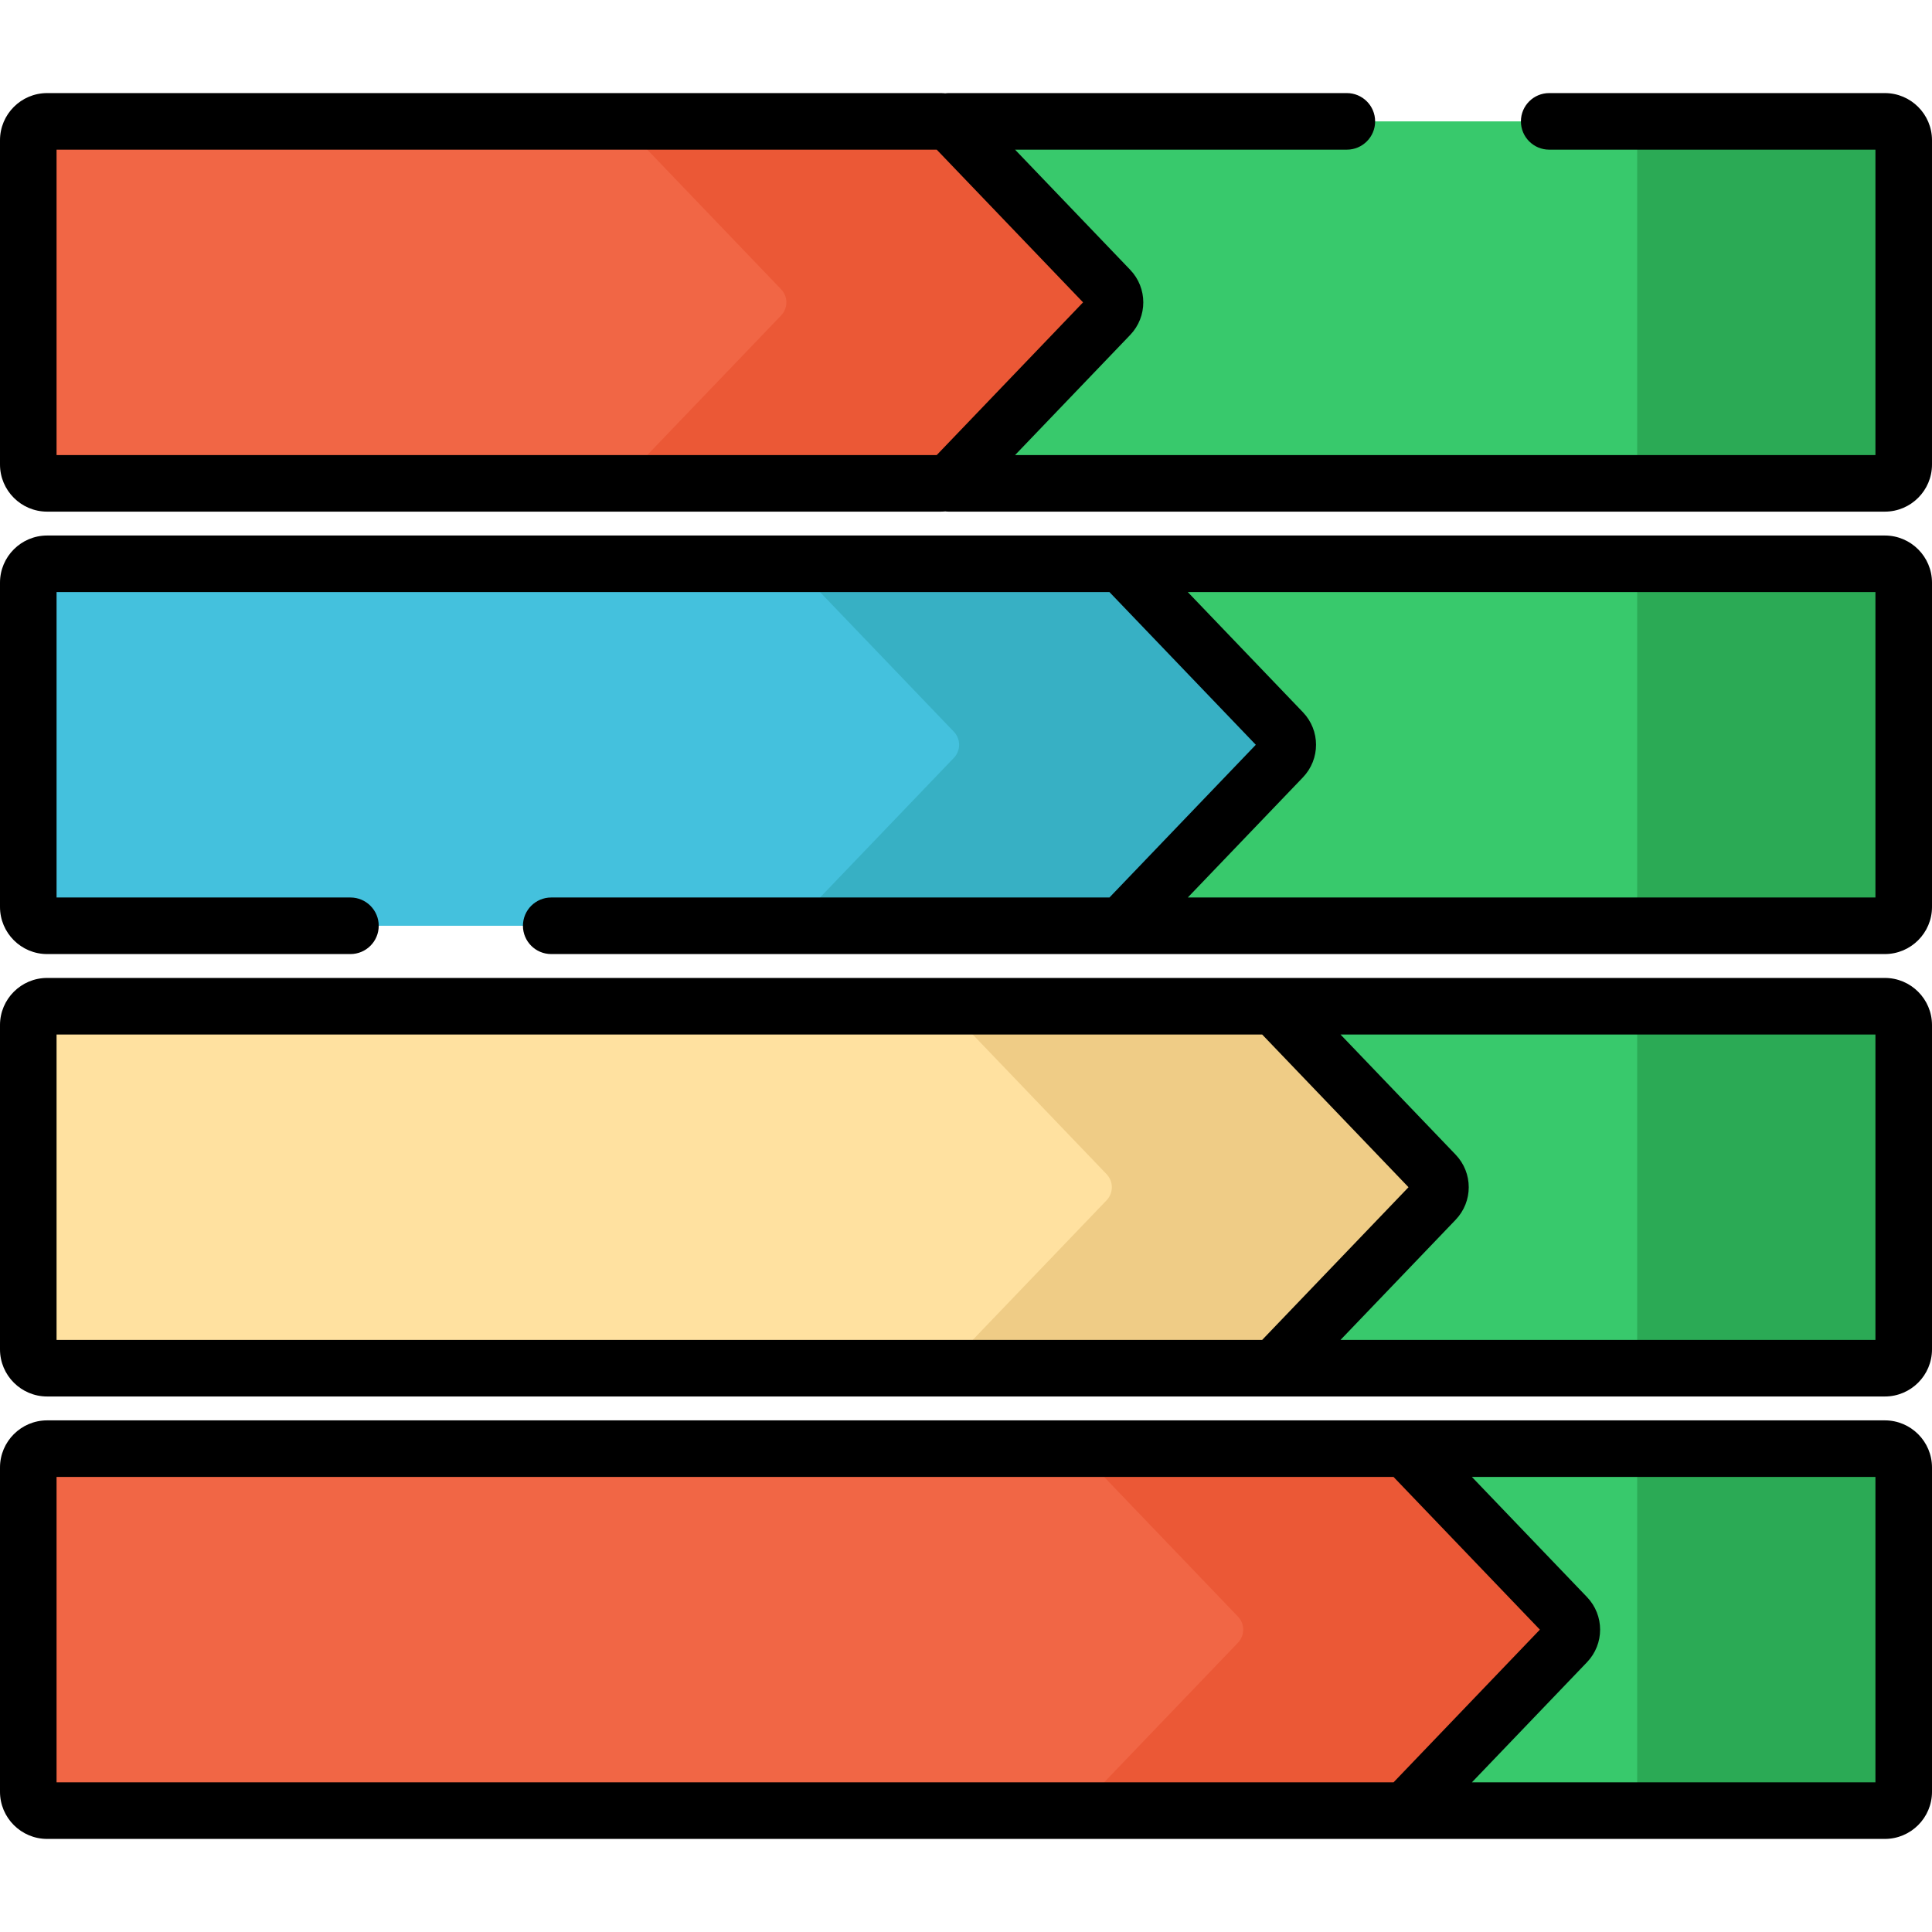 <?xml version="1.0" encoding="iso-8859-1"?>
<!-- Generator: Adobe Illustrator 19.0.0, SVG Export Plug-In . SVG Version: 6.00 Build 0)  -->
<svg version="1.1" id="Capa_1" xmlns="http://www.w3.org/2000/svg" xmlns:xlink="http://www.w3.org/1999/xlink" x="0px" y="0px"
	 viewBox="0 0 512.001 512.001" style="enable-background:new 0 0 512.001 512.001;" xml:space="preserve">
<path style="fill:#38C96C;" d="M499.509,479.837H251.438v-95.93h248.071c2.759,0,4.996,2.237,4.996,4.996v85.937
	C504.505,477.6,502.269,479.837,499.509,479.837z"/>
<path style="fill:#2BAA55;" d="M499.509,479.837H433.87v-95.93h65.639c2.759,0,4.996,2.237,4.996,4.996v85.937
	C504.505,477.6,502.269,479.837,499.509,479.837z"/>
<g>
	<path style="fill:#38C96C;" d="M499.509,362.59H251.438v-95.93h248.071c2.759,0,4.996,2.237,4.996,4.996v85.937
		C504.505,360.353,502.269,362.59,499.509,362.59z"/>
	<path style="fill:#38C96C;" d="M499.509,245.342H251.438v-95.93h248.071c2.759,0,4.996,2.237,4.996,4.996v85.937
		C504.505,243.105,502.269,245.342,499.509,245.342z"/>
</g>
<path style="fill:#F16645;" d="M251.438,32.165H12.491c-2.759,0-4.996,2.237-4.996,4.996v85.937c0,2.759,2.237,4.996,4.996,4.996
	h238.947l42.653-44.508c1.852-1.933,1.852-4.981,0-6.914L251.438,32.165z"/>
<path style="fill:#38C96C;" d="M499.509,128.094H251.438v-95.93h248.071c2.759,0,4.996,2.237,4.996,4.996v85.937
	C504.505,125.858,502.269,128.094,499.509,128.094z"/>
<g>
	<path style="fill:#2BAA55;" d="M499.509,128.094H433.87v-95.93h65.639c2.759,0,4.996,2.237,4.996,4.996v85.937
		C504.505,125.858,502.269,128.094,499.509,128.094z"/>
	<path style="fill:#2BAA55;" d="M499.509,245.008H433.87v-95.93h65.639c2.759,0,4.996,2.237,4.996,4.996v85.937
		C504.505,242.771,502.269,245.008,499.509,245.008z"/>
	<path style="fill:#2BAA55;" d="M499.509,362.59H433.87v-95.93h65.639c2.759,0,4.996,2.237,4.996,4.996v85.937
		C504.505,360.353,502.269,362.59,499.509,362.59z"/>
</g>
<path style="fill:#44C1DD;" d="M297.215,149.411H12.491c-2.759,0-4.996,2.237-4.996,4.996v85.937c0,2.759,2.237,4.996,4.996,4.996
	h284.725l42.653-44.508c1.852-1.933,1.852-4.981,0-6.914L297.215,149.411z"/>
<path style="fill:#37B0C4;" d="M339.87,200.842l-42.65,44.5h-87.09l42.66-44.5c1.85-1.94,1.85-4.99,0-6.92l-42.66-44.51h87.09
	l42.65,44.51C341.72,195.852,341.72,198.902,339.87,200.842z"/>
<path style="fill:#FFE1A0;" d="M337.684,266.66H12.491c-2.759,0-4.996,2.237-4.996,4.996v85.937c0,2.759,2.237,4.996,4.996,4.996
	h325.193l42.653-44.508c1.852-1.933,1.852-4.981,0-6.914L337.684,266.66z"/>
<path style="fill:#EFCC86;" d="M380.339,318.09l-42.65,44.5h-87.09l42.66-44.5c1.85-1.94,1.85-4.99,0-6.92l-42.66-44.51h87.09
	l42.65,44.51C382.189,313.1,382.189,316.15,380.339,318.09z"/>
<path style="fill:#F16645;" d="M372.5,383.907H12.491c-2.759,0-4.996,2.237-4.996,4.996v85.937c0,2.759,2.237,4.996,4.996,4.996
	H372.5l42.653-44.508c1.852-1.933,1.852-4.981,0-6.914L372.5,383.907z"/>
<g>
	<path style="fill:#EB5836;" d="M415.155,435.337l-42.65,44.5h-87.09l42.66-44.5c1.85-1.94,1.85-4.99,0-6.92l-42.66-44.51h87.09
		l42.65,44.51C417.005,430.347,417.005,433.397,415.155,435.337z"/>
	<path style="fill:#EB5836;" d="M294.09,83.59l-42.65,44.5h-87.09l42.66-44.5c1.85-1.94,1.85-4.99,0-6.92l-42.66-44.51h87.09
		l42.65,44.51C295.94,78.601,295.94,81.651,294.09,83.59z"/>
</g>
<path d="M499.509,24.67h-88.956c-4.139,0-7.495,3.355-7.495,7.495s3.355,7.495,7.495,7.495h86.458v80.941h-228.01l30.502-31.828
	c4.644-4.847,4.644-12.439,0-17.285L269.001,39.66h87.926c4.139,0,7.495-3.355,7.495-7.495s-3.355-7.495-7.495-7.495H251.438
	c-0.313,0-0.619,0.025-0.921,0.062c-0.401-0.04-0.805-0.062-1.211-0.062H12.491C5.603,24.67,0,30.274,0,37.161v85.937
	c0,6.888,5.603,12.491,12.491,12.491h236.815c0.406,0,0.81-0.023,1.211-0.062c0.302,0.037,0.609,0.062,0.921,0.062h248.071
	c6.888,0,12.491-5.603,12.491-12.491V37.161C512,30.274,506.397,24.67,499.509,24.67z M14.989,39.659H248.24l38.784,40.47
	l-38.784,40.47H14.989V39.659z"/>
<path d="M499.509,141.918H295.083h-43.645H12.491C5.603,141.918,0,147.521,0,154.409v85.937c0,6.888,5.603,12.491,12.491,12.491
	H92.87c4.139,0,7.495-3.355,7.495-7.495s-3.355-7.495-7.495-7.495H14.99v-80.941h236.449h42.579l38.784,40.47l-38.784,40.47h-42.579
	H146.081c-4.139,0-7.495,3.355-7.495,7.495s3.355,7.495,7.495,7.495h105.358h43.645H499.51c6.888,0,12.491-5.603,12.491-12.491
	v-85.937C512,147.521,506.397,141.918,499.509,141.918z M497.011,237.848H314.778l30.502-31.828c4.645-4.847,4.645-12.44,0-17.285
	l-30.502-31.828h182.233L497.011,237.848L497.011,237.848z"/>
<path d="M499.509,259.165H335.552h-84.113H12.491C5.603,259.165,0,264.769,0,271.656v85.937c0,6.888,5.603,12.491,12.491,12.491
	h238.948h84.113H499.51c6.888,0,12.491-5.603,12.491-12.491v-85.937C512,264.769,506.397,259.165,499.509,259.165z M251.438,355.095
	H14.989v-80.941h236.449h83.047l38.784,40.47l-38.784,40.47h-83.047V355.095z M497.011,355.095H355.246l30.501-31.827
	c4.646-4.846,4.646-12.439,0.001-17.286l-30.502-31.828h141.765V355.095z"/>
<path d="M499.509,376.413H370.368h-118.93H12.491C5.603,376.413,0,382.016,0,388.904v85.937c0,6.888,5.603,12.491,12.491,12.491
	h238.948h118.93H499.51c6.888,0,12.491-5.603,12.491-12.491v-85.937C512,382.016,506.397,376.413,499.509,376.413z M251.438,472.343
	H14.989v-80.941h236.449h117.863l38.784,40.47l-38.784,40.47H251.438V472.343z M497.011,472.343H390.063l30.502-31.828
	c4.644-4.847,4.644-12.439,0-17.285l-30.502-31.828h106.948V472.343z"/>
<g>
</g>
<g>
</g>
<g>
</g>
<g>
</g>
<g>
</g>
<g>
</g>
<g>
</g>
<g>
</g>
<g>
</g>
<g>
</g>
<g>
</g>
<g>
</g>
<g>
</g>
<g>
</g>
<g>
</g>
</svg>
